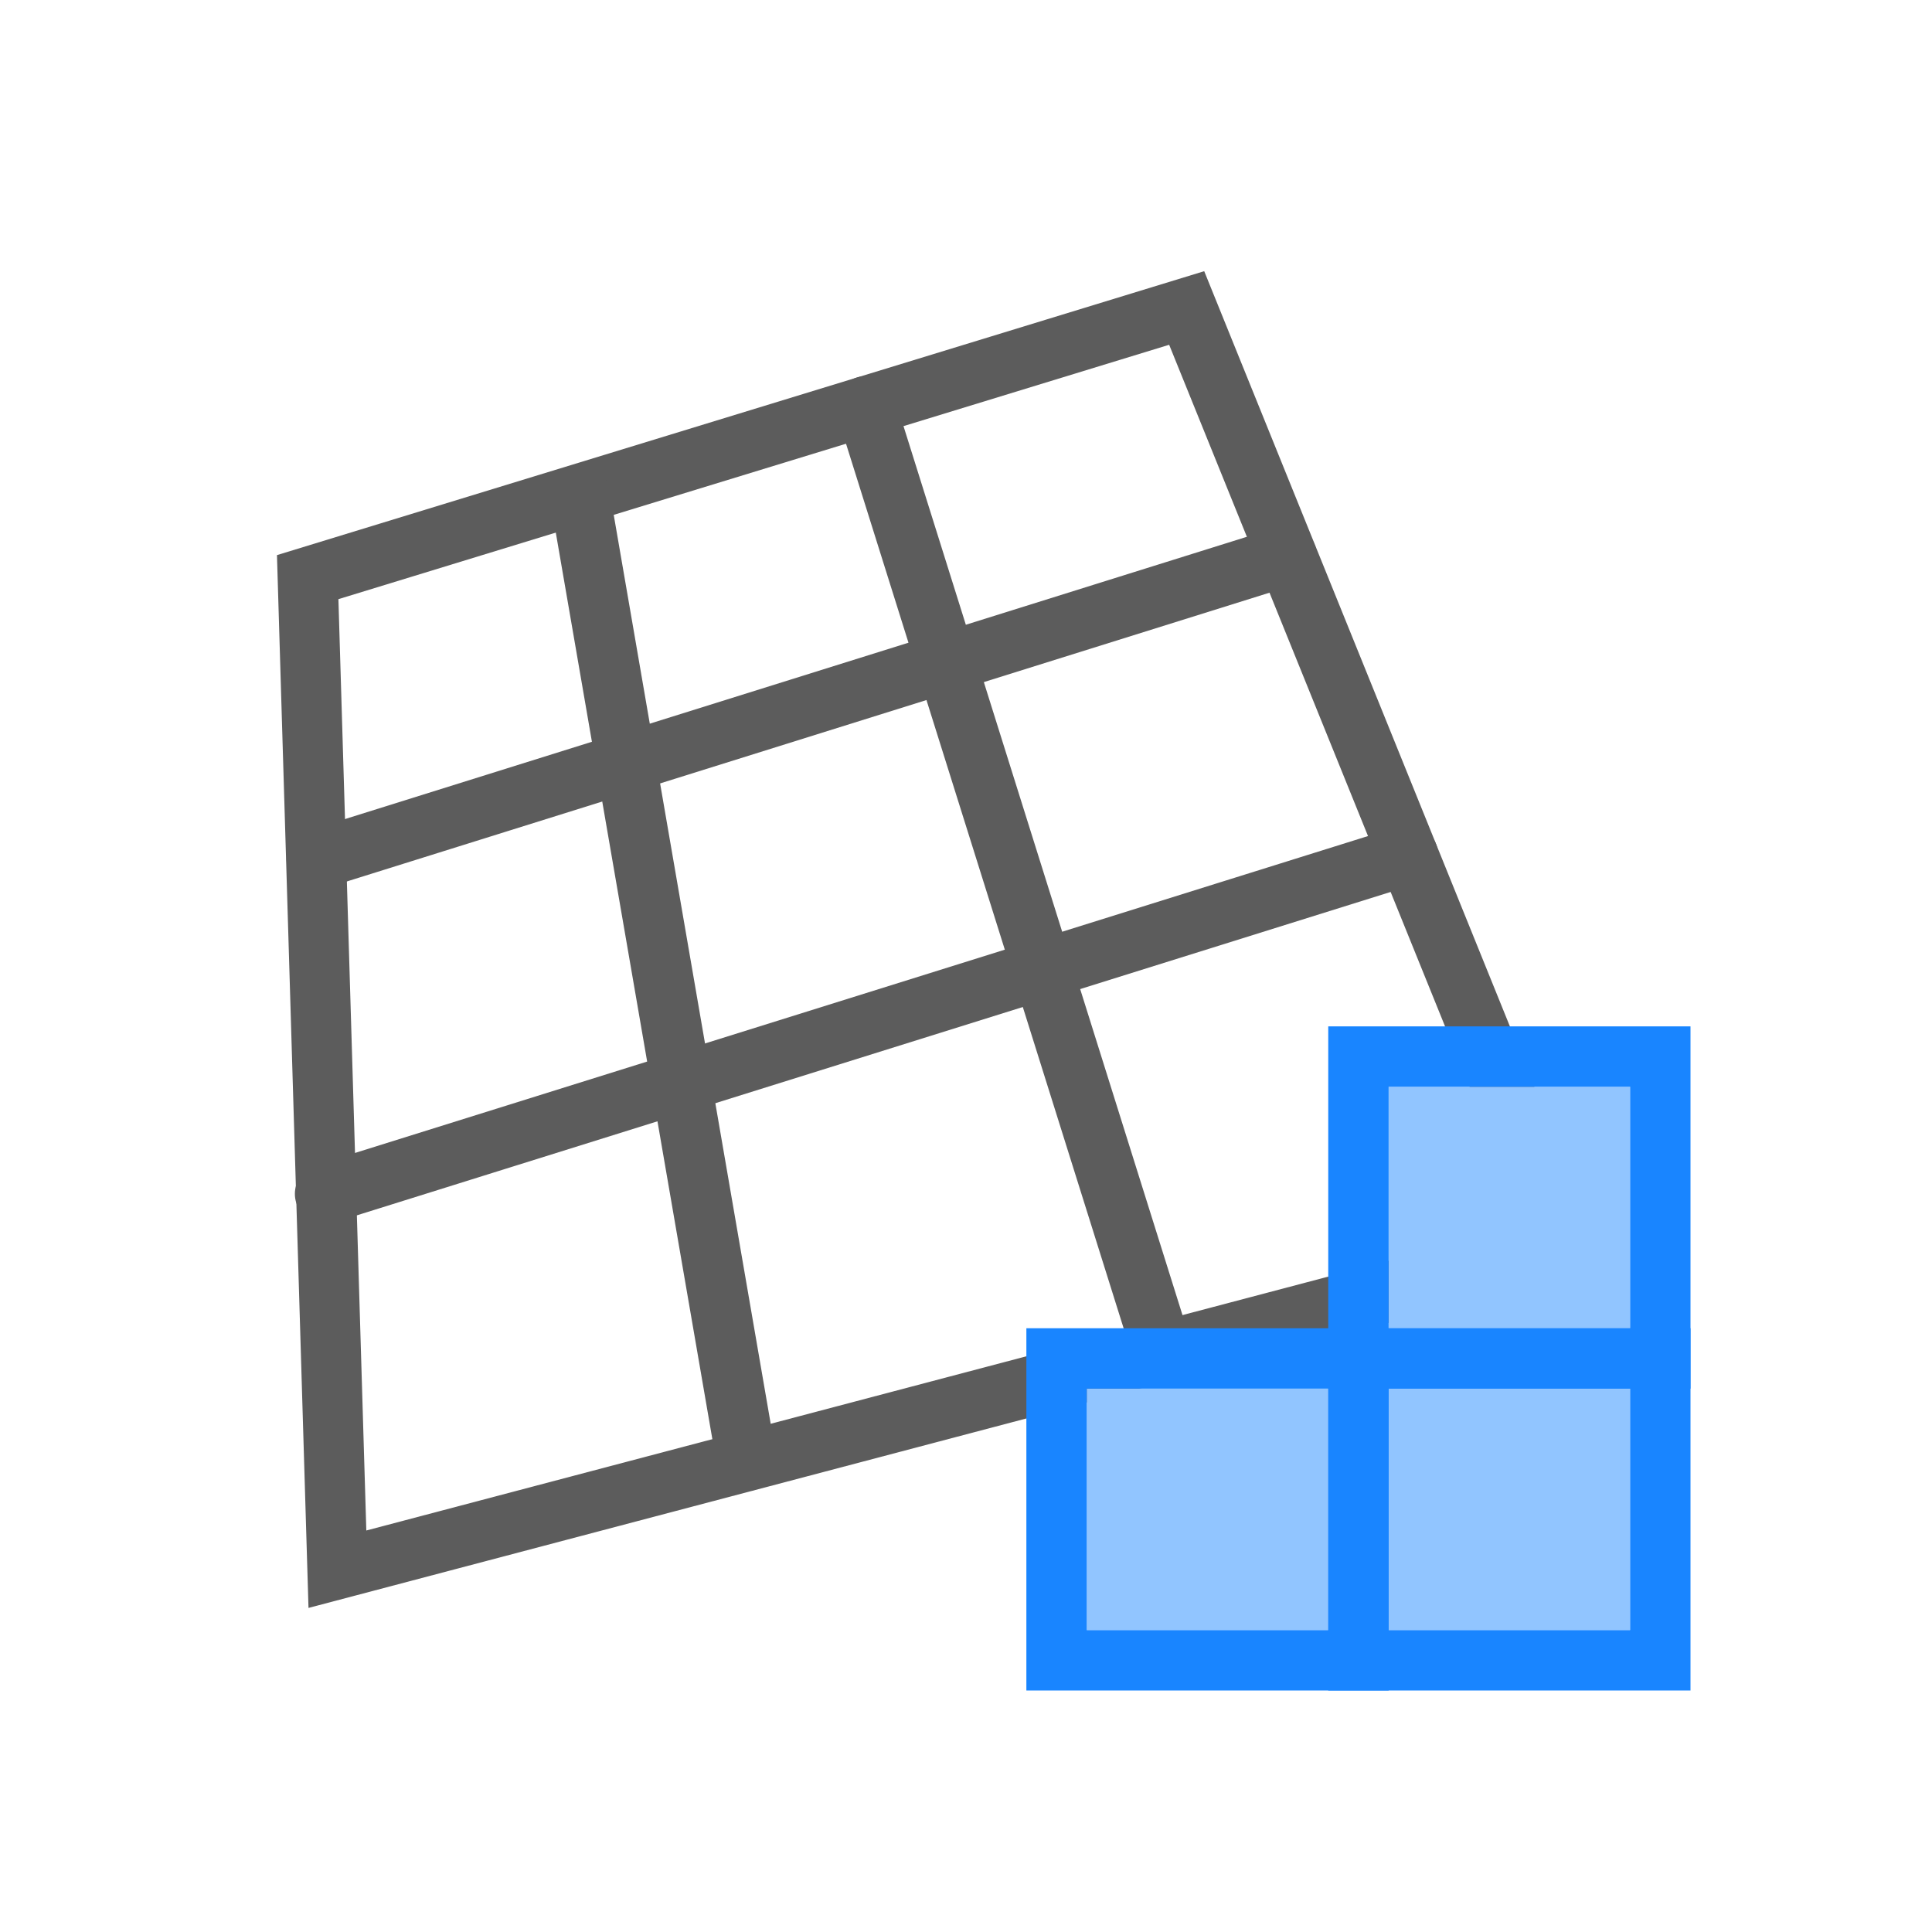 <?xml version="1.0" encoding="UTF-8" standalone="no"?>
<!DOCTYPE svg PUBLIC "-//W3C//DTD SVG 1.1//EN" "http://www.w3.org/Graphics/SVG/1.1/DTD/svg11.dtd">
<svg width="100%" height="100%" viewBox="0 0 32 32" version="1.1" xmlns="http://www.w3.org/2000/svg" xmlns:xlink="http://www.w3.org/1999/xlink" xml:space="preserve" xmlns:serif="http://www.serif.com/" style="fill-rule:evenodd;clip-rule:evenodd;stroke-miterlimit:2;">
    <g transform="matrix(1,0,0,1,-292,-216)">
        <g id="WireframeToQuad_24" transform="matrix(1,0,0,1,292,216)">
            <rect x="0" y="0" width="32" height="32" style="fill:none;"/>
            <clipPath id="_clip1">
                <rect x="0" y="0" width="32" height="32"/>
            </clipPath>
            <g clip-path="url(#_clip1)">
                <g transform="matrix(1.094,0,0,1.094,-107.007,-238.315)">
                    <path d="M102.471,226.576L115.779,222.501L121.521,236.687L102.921,241.596L102.471,226.576Z" style="fill:none;stroke:rgb(92,92,92);stroke-width:0.91px;"/>
                </g>
                <g transform="matrix(1.094,0,0,1.094,-107.007,-238.315)">
                    <path d="M106.59,225.328L109.116,239.954" style="fill:none;stroke:rgb(92,92,92);stroke-width:0.91px;stroke-linecap:round;stroke-linejoin:round;stroke-miterlimit:1.5;"/>
                </g>
                <g transform="matrix(1.094,0,0,1.094,-107.007,-238.315)">
                    <path d="M110.92,223.988L115.412,238.301" style="fill:none;stroke:rgb(92,92,92);stroke-width:0.91px;stroke-linecap:round;stroke-linejoin:round;stroke-miterlimit:1.5;"/>
                </g>
                <g transform="matrix(1.094,0,0,1.094,-107.007,-238.315)">
                    <path d="M102.732,235.913L119.131,230.783" style="fill:none;stroke:rgb(92,92,92);stroke-width:0.91px;stroke-linecap:round;stroke-linejoin:round;stroke-miterlimit:1.5;"/>
                </g>
                <g transform="matrix(1.094,0,0,1.094,-107.007,-238.315)">
                    <path d="M102.606,230.85L117.294,226.253" style="fill:none;stroke:rgb(92,92,92);stroke-width:0.91px;stroke-linecap:round;stroke-linejoin:round;stroke-miterlimit:1.5;"/>
                </g>
                <g id="bluebox_l">
                    <g transform="matrix(1,0,0,1,0,-38)">
                        <rect x="23" y="56" width="4" height="4" style="fill:rgb(145,197,255);"/>
                    </g>
                    <g transform="matrix(1,0,0,1,0,-38)">
                        <rect x="23" y="61" width="4" height="4" style="fill:rgb(145,197,255);"/>
                    </g>
                    <g transform="matrix(1,0,0,1,0,-38)">
                        <rect x="18" y="61" width="4" height="4" style="fill:rgb(145,197,255);"/>
                    </g>
                    <g transform="matrix(1.25,0,0,1.25,-6.25,-52.5)">
                        <rect x="23" y="56" width="4" height="4" style="fill:none;stroke:rgb(25,133,255);stroke-width:0.8px;stroke-miterlimit:10;"/>
                    </g>
                    <g transform="matrix(1.25,0,0,1.25,-6.25,-53.75)">
                        <rect x="23" y="61" width="4" height="4" style="fill:none;stroke:rgb(25,133,255);stroke-width:0.8px;stroke-miterlimit:10;"/>
                    </g>
                    <g transform="matrix(1.25,0,0,1.25,-5,-53.75)">
                        <rect x="18" y="61" width="4" height="4" style="fill:none;stroke:rgb(25,133,255);stroke-width:0.8px;stroke-miterlimit:10;"/>
                    </g>
                </g>
            </g>
        </g>
    </g>
</svg>
